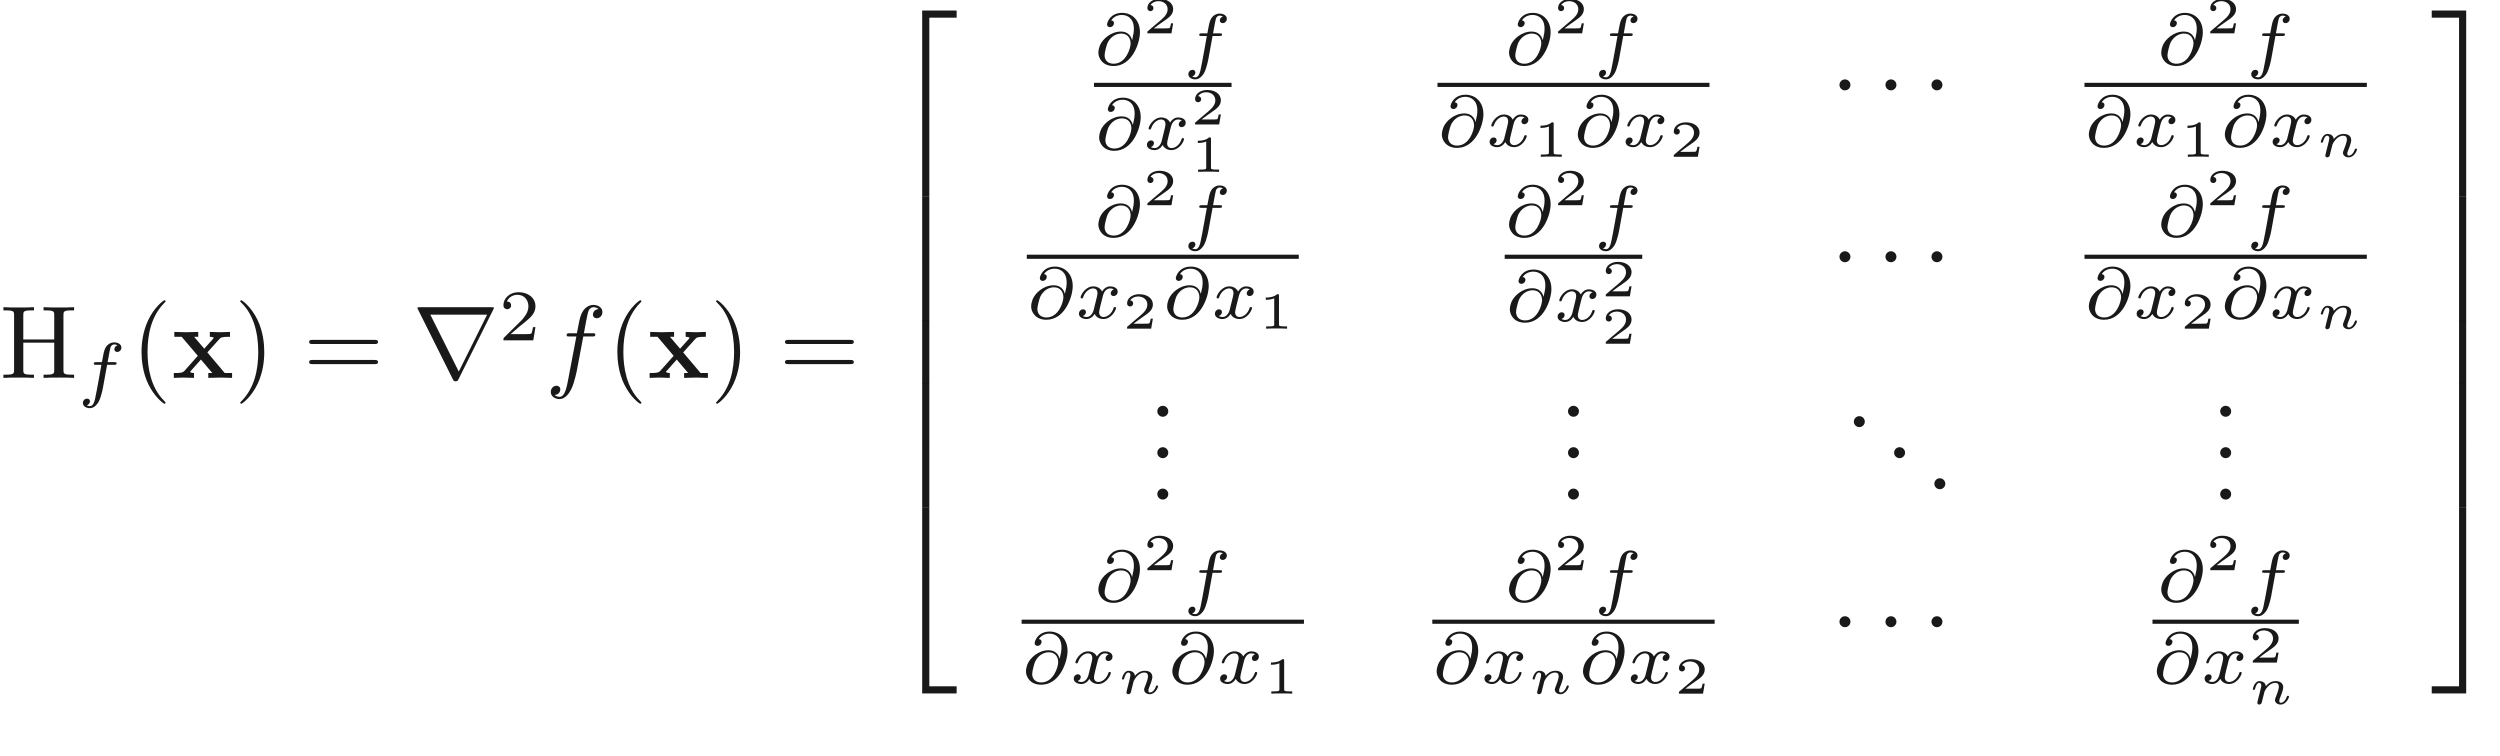 <ns0:svg xmlns:ns0="http://www.w3.org/2000/svg" xmlns:ns1="http://www.w3.org/1999/xlink" version="1.1" width="240.636pt" height="72.743pt" viewBox="-52.075 -72 240.636 72.743" readme2tex:offset="31.39020700000001" xmlns:readme2tex="http://github.com/leegao/readme2tex/">
<ns0:defs>
<ns0:path id="g4-110" d="M0.971 -0.488C0.941 -0.364 0.887 -0.144 0.887 -0.12C0.887 -0.01 0.976 0.055 1.071 0.055C1.146 0.055 1.255 0.015 1.31 -0.11C1.315 -0.134 1.375 -0.369 1.405 -0.498C1.574 -1.171 1.574 -1.181 1.584 -1.2C1.649 -1.335 2.007 -2.032 2.615 -2.032C2.859 -2.032 2.964 -1.898 2.964 -1.674C2.964 -1.39 2.755 -0.877 2.64 -0.593C2.615 -0.533 2.59 -0.468 2.59 -0.384C2.59 -0.125 2.839 0.055 3.133 0.055C3.666 0.055 3.94 -0.593 3.94 -0.717C3.94 -0.787 3.856 -0.787 3.836 -0.787C3.751 -0.787 3.746 -0.767 3.716 -0.672C3.621 -0.374 3.392 -0.115 3.153 -0.115C3.039 -0.115 3.004 -0.194 3.004 -0.304C3.004 -0.408 3.024 -0.458 3.068 -0.568C3.153 -0.767 3.382 -1.335 3.382 -1.609C3.382 -1.978 3.118 -2.202 2.645 -2.202C2.192 -2.202 1.878 -1.928 1.704 -1.709C1.679 -2.117 1.28 -2.202 1.096 -2.202C0.598 -2.202 0.453 -1.44 0.453 -1.43C0.453 -1.36 0.533 -1.36 0.558 -1.36C0.643 -1.36 0.653 -1.39 0.672 -1.455C0.747 -1.743 0.862 -2.032 1.071 -2.032C1.24 -2.032 1.275 -1.873 1.275 -1.768C1.275 -1.699 1.225 -1.509 1.196 -1.38C1.161 -1.245 1.111 -1.041 1.086 -0.932L0.971 -0.488Z" />
<ns0:path id="g8-50" d="M3.248 17.534H3.935V0.299H6.565V-0.389H3.248V17.534Z" />
<ns0:path id="g8-51" d="M2.7 17.534H3.387V-0.389H0.07V0.299H2.7V17.534Z" />
<ns0:path id="g8-52" d="M3.248 17.524H6.565V16.837H3.935V-0.399H3.248V17.524Z" />
<ns0:path id="g8-53" d="M2.7 16.837H0.07V17.524H3.387V-0.399H2.7V16.837Z" />
<ns0:path id="g8-54" d="M3.248 5.988H3.935V-0.01H3.248V5.988Z" />
<ns0:path id="g8-55" d="M2.7 5.988H3.387V-0.01H2.7V5.988Z" />
<ns0:path id="g2-102" d="M3.656 -3.985H4.513C4.712 -3.985 4.812 -3.985 4.812 -4.184C4.812 -4.294 4.712 -4.294 4.543 -4.294H3.716L3.925 -5.43C3.965 -5.639 4.105 -6.346 4.164 -6.466C4.254 -6.655 4.423 -6.804 4.633 -6.804C4.672 -6.804 4.932 -6.804 5.121 -6.625C4.682 -6.585 4.583 -6.237 4.583 -6.087C4.583 -5.858 4.762 -5.738 4.951 -5.738C5.21 -5.738 5.499 -5.958 5.499 -6.336C5.499 -6.795 5.041 -7.024 4.633 -7.024C4.294 -7.024 3.666 -6.844 3.367 -5.858C3.308 -5.649 3.278 -5.549 3.039 -4.294H2.351C2.162 -4.294 2.052 -4.294 2.052 -4.105C2.052 -3.985 2.142 -3.985 2.331 -3.985H2.989L2.242 -0.05C2.062 0.917 1.893 1.823 1.375 1.823C1.335 1.823 1.086 1.823 0.897 1.644C1.355 1.614 1.445 1.255 1.445 1.106C1.445 0.877 1.265 0.757 1.076 0.757C0.817 0.757 0.528 0.976 0.528 1.355C0.528 1.803 0.966 2.042 1.375 2.042C1.923 2.042 2.321 1.455 2.501 1.076C2.819 0.448 3.049 -0.757 3.059 -0.827L3.656 -3.985Z" />
<ns0:path id="g6-50" d="M3.522 -1.269H3.285C3.264 -1.116 3.194 -0.704 3.103 -0.635C3.048 -0.593 2.511 -0.593 2.413 -0.593H1.13C1.862 -1.241 2.106 -1.437 2.525 -1.764C3.041 -2.176 3.522 -2.608 3.522 -3.271C3.522 -4.115 2.783 -4.631 1.89 -4.631C1.025 -4.631 0.439 -4.024 0.439 -3.382C0.439 -3.027 0.739 -2.992 0.809 -2.992C0.976 -2.992 1.179 -3.11 1.179 -3.361C1.179 -3.487 1.13 -3.731 0.767 -3.731C0.983 -4.226 1.458 -4.38 1.785 -4.38C2.483 -4.38 2.845 -3.836 2.845 -3.271C2.845 -2.664 2.413 -2.183 2.19 -1.932L0.509 -0.272C0.439 -0.209 0.439 -0.195 0.439 0H3.313L3.522 -1.269Z" />
<ns0:path id="g7-49" d="M1.983 -3.168C1.983 -3.318 1.968 -3.318 1.803 -3.318C1.45 -2.999 0.897 -2.999 0.797 -2.999H0.712V-2.78H0.797C0.912 -2.78 1.235 -2.795 1.524 -2.919V-0.428C1.524 -0.274 1.524 -0.219 0.996 -0.219H0.747V0C1.021 -0.02 1.465 -0.02 1.753 -0.02S2.486 -0.02 2.76 0V-0.219H2.511C1.983 -0.219 1.983 -0.274 1.983 -0.428V-3.168Z" />
<ns0:path id="g7-50" d="M2.934 -0.961H2.725C2.71 -0.867 2.66 -0.558 2.58 -0.508C2.54 -0.478 2.122 -0.478 2.047 -0.478H1.071C1.4 -0.722 1.768 -1.001 2.067 -1.2C2.516 -1.509 2.934 -1.798 2.934 -2.326C2.934 -2.964 2.331 -3.318 1.619 -3.318C0.946 -3.318 0.453 -2.929 0.453 -2.441C0.453 -2.182 0.672 -2.137 0.742 -2.137C0.877 -2.137 1.036 -2.227 1.036 -2.431C1.036 -2.61 0.907 -2.71 0.752 -2.725C0.892 -2.949 1.181 -3.098 1.514 -3.098C1.998 -3.098 2.401 -2.809 2.401 -2.321C2.401 -1.903 2.112 -1.584 1.729 -1.26L0.513 -0.229C0.463 -0.184 0.458 -0.184 0.453 -0.149V0H2.77L2.934 -0.961Z" />
<ns0:path id="g1-1" d="M1.913 -2.491C1.913 -2.78 1.674 -3.019 1.385 -3.019S0.857 -2.78 0.857 -2.491S1.096 -1.963 1.385 -1.963S1.913 -2.202 1.913 -2.491Z" />
<ns0:path id="g1-114" d="M7.771 -6.585C7.791 -6.615 7.821 -6.685 7.821 -6.725C7.821 -6.795 7.811 -6.804 7.582 -6.804H0.707C0.478 -6.804 0.468 -6.795 0.468 -6.725C0.468 -6.685 0.498 -6.615 0.518 -6.585L3.875 0.139C3.945 0.269 3.975 0.329 4.144 0.329S4.344 0.269 4.413 0.139L7.771 -6.585ZM1.704 -6.087H7.173L4.443 -0.608L1.704 -6.087Z" />
<ns0:path id="g0-120" d="M3.447 -2.451L4.613 -3.746C4.742 -3.885 4.802 -3.955 5.629 -3.955V-4.423C5.28 -4.403 4.762 -4.394 4.712 -4.394C4.463 -4.394 3.965 -4.413 3.686 -4.423V-3.955C3.826 -3.955 3.945 -3.935 4.065 -3.866C4.025 -3.806 4.025 -3.786 3.985 -3.746L3.148 -2.809L2.172 -3.955H2.57V-4.423C2.311 -4.413 1.684 -4.394 1.365 -4.394S0.598 -4.413 0.269 -4.423V-3.955H0.976L2.531 -2.122L1.225 -0.658C1.056 -0.468 0.697 -0.468 0.219 -0.468V0C0.568 -0.02 1.086 -0.03 1.136 -0.03C1.385 -0.03 1.963 -0.01 2.162 0V-0.468C1.983 -0.468 1.793 -0.518 1.793 -0.578C1.793 -0.588 1.793 -0.598 1.863 -0.677L2.829 -1.763L3.925 -0.468H3.537V0C3.796 -0.01 4.403 -0.03 4.732 -0.03C5.051 -0.03 5.499 -0.01 5.828 0V-0.468H5.121L3.447 -2.451Z" />
<ns0:path id="g3-64" d="M3.661 -2.357C3.564 -2.762 3.25 -3.18 2.594 -3.18C1.618 -3.18 0.809 -2.448 0.558 -1.82C0.516 -1.702 0.418 -1.416 0.418 -1.137C0.418 -0.656 0.795 0.139 1.883 0.139C3.689 0.139 4.421 -2.113 4.421 -3.103C4.421 -4.296 3.64 -4.979 2.706 -4.979C1.569 -4.979 1.255 -4.073 1.255 -3.857C1.255 -3.801 1.29 -3.605 1.534 -3.605S1.925 -3.822 1.925 -3.989C1.925 -4.177 1.785 -4.24 1.653 -4.254C2.001 -4.777 2.573 -4.777 2.692 -4.777C3.215 -4.777 3.836 -4.449 3.836 -3.459C3.836 -3.159 3.801 -2.915 3.668 -2.357H3.661ZM1.897 -0.084C1.109 -0.084 1.018 -0.676 1.018 -0.893C1.018 -1.165 1.206 -1.848 1.276 -2.022C1.402 -2.343 1.834 -2.985 2.622 -2.985C3.299 -2.985 3.522 -2.455 3.522 -2.036C3.522 -1.569 3.068 -0.084 1.897 -0.084Z" />
<ns0:path id="g3-102" d="M2.838 -2.755H3.522C3.661 -2.755 3.752 -2.755 3.752 -2.908C3.752 -3.006 3.661 -3.006 3.536 -3.006H2.887C3.048 -3.891 3.103 -4.212 3.159 -4.414C3.194 -4.568 3.347 -4.714 3.515 -4.714C3.522 -4.714 3.71 -4.714 3.843 -4.631C3.557 -4.54 3.536 -4.289 3.536 -4.247C3.536 -4.094 3.654 -3.989 3.815 -3.989C4.003 -3.989 4.212 -4.149 4.212 -4.414C4.212 -4.735 3.87 -4.91 3.515 -4.91C3.208 -4.91 2.866 -4.735 2.678 -4.387C2.538 -4.129 2.483 -3.815 2.336 -3.006H1.785C1.646 -3.006 1.555 -3.006 1.555 -2.852C1.555 -2.755 1.646 -2.755 1.771 -2.755H2.287C2.28 -2.713 1.841 -0.202 1.674 0.544C1.639 0.697 1.52 1.227 1.186 1.227C1.179 1.227 1.011 1.227 0.879 1.144C1.165 1.053 1.186 0.802 1.186 0.76C1.186 0.607 1.067 0.502 0.907 0.502C0.718 0.502 0.509 0.663 0.509 0.928C0.509 1.241 0.837 1.423 1.186 1.423C1.632 1.423 1.939 0.962 2.022 0.809C2.273 0.342 2.434 -0.516 2.448 -0.6L2.838 -2.755Z" />
<ns0:path id="g3-120" d="M1.736 -0.739C1.667 -0.502 1.437 -0.126 1.081 -0.126C1.06 -0.126 0.851 -0.126 0.704 -0.223C0.99 -0.314 1.011 -0.565 1.011 -0.607C1.011 -0.76 0.893 -0.865 0.732 -0.865C0.537 -0.865 0.335 -0.697 0.335 -0.439C0.335 -0.091 0.725 0.07 1.067 0.07C1.388 0.07 1.674 -0.133 1.848 -0.425C2.015 -0.056 2.399 0.07 2.678 0.07C3.48 0.07 3.905 -0.802 3.905 -0.997C3.905 -1.088 3.815 -1.088 3.794 -1.088C3.696 -1.088 3.689 -1.053 3.661 -0.969C3.515 -0.488 3.096 -0.126 2.706 -0.126C2.427 -0.126 2.28 -0.314 2.28 -0.579C2.28 -0.76 2.448 -1.395 2.643 -2.169C2.783 -2.706 3.096 -2.88 3.327 -2.88C3.34 -2.88 3.557 -2.88 3.703 -2.783C3.48 -2.72 3.396 -2.525 3.396 -2.399C3.396 -2.246 3.515 -2.141 3.675 -2.141S4.066 -2.273 4.066 -2.566C4.066 -2.957 3.619 -3.075 3.34 -3.075C2.992 -3.075 2.713 -2.845 2.559 -2.58C2.434 -2.866 2.113 -3.075 1.723 -3.075C0.941 -3.075 0.495 -2.218 0.495 -2.008C0.495 -1.918 0.593 -1.918 0.614 -1.918C0.704 -1.918 0.711 -1.946 0.746 -2.036C0.921 -2.58 1.36 -2.88 1.702 -2.88C1.932 -2.88 2.12 -2.755 2.12 -2.42C2.12 -2.28 2.036 -1.932 1.974 -1.695L1.736 -0.739Z" />
<ns0:path id="g5-40" d="M3.298 2.391C3.298 2.361 3.298 2.341 3.128 2.172C1.883 0.917 1.564 -0.966 1.564 -2.491C1.564 -4.224 1.943 -5.958 3.168 -7.203C3.298 -7.323 3.298 -7.342 3.298 -7.372C3.298 -7.442 3.258 -7.472 3.198 -7.472C3.098 -7.472 2.202 -6.795 1.614 -5.529C1.106 -4.433 0.986 -3.328 0.986 -2.491C0.986 -1.714 1.096 -0.508 1.644 0.618C2.242 1.843 3.098 2.491 3.198 2.491C3.258 2.491 3.298 2.461 3.298 2.391Z" />
<ns0:path id="g5-41" d="M2.879 -2.491C2.879 -3.268 2.77 -4.473 2.222 -5.599C1.624 -6.824 0.767 -7.472 0.667 -7.472C0.608 -7.472 0.568 -7.432 0.568 -7.372C0.568 -7.342 0.568 -7.323 0.757 -7.143C1.733 -6.157 2.301 -4.573 2.301 -2.491C2.301 -0.787 1.933 0.966 0.697 2.222C0.568 2.341 0.568 2.361 0.568 2.391C0.568 2.451 0.608 2.491 0.667 2.491C0.767 2.491 1.664 1.813 2.252 0.548C2.76 -0.548 2.879 -1.654 2.879 -2.491Z" />
<ns0:path id="g5-46" d="M1.913 -0.528C1.913 -0.817 1.674 -1.056 1.385 -1.056S0.857 -0.817 0.857 -0.528S1.096 0 1.385 0S1.913 -0.239 1.913 -0.528Z" />
<ns0:path id="g5-61" d="M6.844 -3.258C6.994 -3.258 7.183 -3.258 7.183 -3.457S6.994 -3.656 6.854 -3.656H0.887C0.747 -3.656 0.558 -3.656 0.558 -3.457S0.747 -3.258 0.897 -3.258H6.844ZM6.854 -1.325C6.994 -1.325 7.183 -1.325 7.183 -1.524S6.994 -1.724 6.844 -1.724H0.897C0.747 -1.724 0.558 -1.724 0.558 -1.524S0.747 -1.325 0.887 -1.325H6.854Z" />
<ns0:path id="g5-72" d="M6.107 -6.027C6.107 -6.386 6.127 -6.496 6.894 -6.496H7.133V-6.804C6.785 -6.775 6.047 -6.775 5.669 -6.775S4.543 -6.775 4.194 -6.804V-6.496H4.433C5.2 -6.496 5.22 -6.386 5.22 -6.027V-3.696H2.242V-6.027C2.242 -6.386 2.262 -6.496 3.029 -6.496H3.268V-6.804C2.919 -6.775 2.182 -6.775 1.803 -6.775S0.677 -6.775 0.329 -6.804V-6.496H0.568C1.335 -6.496 1.355 -6.386 1.355 -6.027V-0.777C1.355 -0.418 1.335 -0.309 0.568 -0.309H0.329V0C0.677 -0.03 1.415 -0.03 1.793 -0.03S2.919 -0.03 3.268 0V-0.309H3.029C2.262 -0.309 2.242 -0.418 2.242 -0.777V-3.387H5.22V-0.777C5.22 -0.418 5.2 -0.309 4.433 -0.309H4.194V0C4.543 -0.03 5.28 -0.03 5.659 -0.03S6.785 -0.03 7.133 0V-0.309H6.894C6.127 -0.309 6.107 -0.418 6.107 -0.777V-6.027Z" />
<ns0:path id="g5-97" d="M3.318 -0.757C3.357 -0.359 3.626 0.06 4.095 0.06C4.304 0.06 4.912 -0.08 4.912 -0.887V-1.445H4.663V-0.887C4.663 -0.309 4.413 -0.249 4.304 -0.249C3.975 -0.249 3.935 -0.697 3.935 -0.747V-2.74C3.935 -3.158 3.935 -3.547 3.577 -3.915C3.188 -4.304 2.69 -4.463 2.212 -4.463C1.395 -4.463 0.707 -3.995 0.707 -3.337C0.707 -3.039 0.907 -2.869 1.166 -2.869C1.445 -2.869 1.624 -3.068 1.624 -3.328C1.624 -3.447 1.574 -3.776 1.116 -3.786C1.385 -4.134 1.873 -4.244 2.192 -4.244C2.68 -4.244 3.248 -3.856 3.248 -2.969V-2.6C2.74 -2.57 2.042 -2.54 1.415 -2.242C0.667 -1.903 0.418 -1.385 0.418 -0.946C0.418 -0.139 1.385 0.11 2.012 0.11C2.67 0.11 3.128 -0.289 3.318 -0.757ZM3.248 -2.391V-1.395C3.248 -0.448 2.531 -0.11 2.082 -0.11C1.594 -0.11 1.186 -0.458 1.186 -0.956C1.186 -1.504 1.604 -2.331 3.248 -2.391Z" />
</ns0:defs>
<ns0:g id="page1" fill-opacity="0.9">
<ns0:use x="-52.075" y="-35.628" ns1:href="#g5-72" />
<ns0:use x="-44.603" y="-34.134" ns1:href="#g3-102" />
<ns0:use x="-39.438" y="-35.628" ns1:href="#g5-40" />
<ns0:use x="-35.564" y="-35.628" ns1:href="#g0-120" />
<ns0:use x="-29.517" y="-35.628" ns1:href="#g5-41" />
<ns0:use x="-22.875" y="-35.628" ns1:href="#g5-61" />
<ns0:use x="-12.359" y="-35.628" ns1:href="#g1-114" />
<ns0:use x="-4.057" y="-39.244" ns1:href="#g6-50" />
<ns0:use x="0.413" y="-35.628" ns1:href="#g2-102" />
<ns0:use x="6.362" y="-35.628" ns1:href="#g5-40" />
<ns0:use x="10.237" y="-35.628" ns1:href="#g0-120" />
<ns0:use x="16.284" y="-35.628" ns1:href="#g5-41" />
<ns0:use x="22.925" y="-35.628" ns1:href="#g5-61" />
<ns0:use x="33.441" y="-70.598" ns1:href="#g8-50" />
<ns0:use x="33.441" y="-53.063" ns1:href="#g8-54" />
<ns0:use x="33.441" y="-47.086" ns1:href="#g8-54" />
<ns0:use x="33.441" y="-41.108" ns1:href="#g8-54" />
<ns0:use x="33.441" y="-35.13" ns1:href="#g8-54" />
<ns0:use x="33.441" y="-29.153" ns1:href="#g8-54" />
<ns0:use x="33.441" y="-22.777" ns1:href="#g8-52" />
<ns0:use x="53.229" y="-65.783" ns1:href="#g3-64" />
<ns0:use x="57.913" y="-68.79" ns1:href="#g7-50" />
<ns0:use x="61.801" y="-65.783" ns1:href="#g3-102" />
<ns0:rect x="53.229" y="-64.029" height="0.398" width="13.238" />
<ns0:use x="53.303" y="-57.62" ns1:href="#g3-64" />
<ns0:use x="57.987" y="-57.62" ns1:href="#g3-120" />
<ns0:use x="62.505" y="-60.022" ns1:href="#g7-50" />
<ns0:use x="62.505" y="-55.457" ns1:href="#g7-49" />
<ns0:use x="92.759" y="-65.783" ns1:href="#g3-64" />
<ns0:use x="97.443" y="-68.79" ns1:href="#g7-50" />
<ns0:use x="101.331" y="-65.783" ns1:href="#g3-102" />
<ns0:rect x="86.289" y="-64.029" height="0.398" width="26.179" />
<ns0:use x="86.289" y="-57.903" ns1:href="#g3-64" />
<ns0:use x="90.972" y="-57.903" ns1:href="#g3-120" />
<ns0:use x="95.49" y="-56.907" ns1:href="#g7-49" />
<ns0:use x="99.378" y="-57.903" ns1:href="#g3-64" />
<ns0:use x="104.062" y="-57.903" ns1:href="#g3-120" />
<ns0:use x="108.58" y="-56.907" ns1:href="#g7-50" />
<ns0:use x="124.125" y="-61.339" ns1:href="#g1-1" />
<ns0:use x="128.552" y="-61.339" ns1:href="#g1-1" />
<ns0:use x="132.98" y="-61.339" ns1:href="#g1-1" />
<ns0:use x="155.535" y="-65.783" ns1:href="#g3-64" />
<ns0:use x="160.219" y="-68.79" ns1:href="#g7-50" />
<ns0:use x="164.107" y="-65.783" ns1:href="#g3-102" />
<ns0:rect x="148.566" y="-64.029" height="0.398" width="27.176" />
<ns0:use x="148.566" y="-57.903" ns1:href="#g3-64" />
<ns0:use x="153.25" y="-57.903" ns1:href="#g3-120" />
<ns0:use x="157.768" y="-56.907" ns1:href="#g7-49" />
<ns0:use x="161.656" y="-57.903" ns1:href="#g3-64" />
<ns0:use x="166.339" y="-57.903" ns1:href="#g3-120" />
<ns0:use x="170.857" y="-56.907" ns1:href="#g4-110" />
<ns0:use x="53.229" y="-49.24" ns1:href="#g3-64" />
<ns0:use x="57.913" y="-52.246" ns1:href="#g7-50" />
<ns0:use x="61.801" y="-49.24" ns1:href="#g3-102" />
<ns0:rect x="46.759" y="-47.485" height="0.398" width="26.179" />
<ns0:use x="46.759" y="-41.36" ns1:href="#g3-64" />
<ns0:use x="51.442" y="-41.36" ns1:href="#g3-120" />
<ns0:use x="55.96" y="-40.364" ns1:href="#g7-50" />
<ns0:use x="59.848" y="-41.36" ns1:href="#g3-64" />
<ns0:use x="64.532" y="-41.36" ns1:href="#g3-120" />
<ns0:use x="69.05" y="-40.364" ns1:href="#g7-49" />
<ns0:use x="92.759" y="-49.24" ns1:href="#g3-64" />
<ns0:use x="97.443" y="-52.246" ns1:href="#g7-50" />
<ns0:use x="101.331" y="-49.24" ns1:href="#g3-102" />
<ns0:rect x="92.759" y="-47.485" height="0.398" width="13.238" />
<ns0:use x="92.834" y="-41.076" ns1:href="#g3-64" />
<ns0:use x="97.517" y="-41.076" ns1:href="#g3-120" />
<ns0:use x="102.035" y="-43.478" ns1:href="#g7-50" />
<ns0:use x="102.035" y="-38.913" ns1:href="#g7-50" />
<ns0:use x="124.125" y="-44.796" ns1:href="#g1-1" />
<ns0:use x="128.552" y="-44.796" ns1:href="#g1-1" />
<ns0:use x="132.98" y="-44.796" ns1:href="#g1-1" />
<ns0:use x="155.535" y="-49.24" ns1:href="#g3-64" />
<ns0:use x="160.219" y="-52.246" ns1:href="#g7-50" />
<ns0:use x="164.107" y="-49.24" ns1:href="#g3-102" />
<ns0:rect x="148.566" y="-47.485" height="0.398" width="27.176" />
<ns0:use x="148.566" y="-41.36" ns1:href="#g3-64" />
<ns0:use x="153.25" y="-41.36" ns1:href="#g3-120" />
<ns0:use x="157.768" y="-40.364" ns1:href="#g7-50" />
<ns0:use x="161.656" y="-41.36" ns1:href="#g3-64" />
<ns0:use x="166.339" y="-41.36" ns1:href="#g3-120" />
<ns0:use x="170.857" y="-40.364" ns1:href="#g4-110" />
<ns0:use x="58.464" y="-31.884" ns1:href="#g5-46" />
<ns0:use x="58.464" y="-27.899" ns1:href="#g5-46" />
<ns0:use x="58.464" y="-23.914" ns1:href="#g5-46" />
<ns0:use x="97.995" y="-31.884" ns1:href="#g5-46" />
<ns0:use x="97.995" y="-27.899" ns1:href="#g5-46" />
<ns0:use x="97.995" y="-23.914" ns1:href="#g5-46" />
<ns0:use x="125.508" y="-30.888" ns1:href="#g5-46" />
<ns0:use x="129.383" y="-27.899" ns1:href="#g5-46" />
<ns0:use x="133.257" y="-24.91" ns1:href="#g5-46" />
<ns0:use x="160.771" y="-31.884" ns1:href="#g5-46" />
<ns0:use x="160.771" y="-27.899" ns1:href="#g5-46" />
<ns0:use x="160.771" y="-23.914" ns1:href="#g5-46" />
<ns0:use x="53.229" y="-14.111" ns1:href="#g3-64" />
<ns0:use x="57.913" y="-17.117" ns1:href="#g7-50" />
<ns0:use x="61.801" y="-14.111" ns1:href="#g3-102" />
<ns0:rect x="46.26" y="-12.356" height="0.398" width="27.176" />
<ns0:use x="46.26" y="-6.231" ns1:href="#g3-64" />
<ns0:use x="50.943" y="-6.231" ns1:href="#g3-120" />
<ns0:use x="55.461" y="-5.234" ns1:href="#g4-110" />
<ns0:use x="60.347" y="-6.231" ns1:href="#g3-64" />
<ns0:use x="65.03" y="-6.231" ns1:href="#g3-120" />
<ns0:use x="69.548" y="-5.234" ns1:href="#g7-49" />
<ns0:use x="92.759" y="-14.111" ns1:href="#g3-64" />
<ns0:use x="97.443" y="-17.117" ns1:href="#g7-50" />
<ns0:use x="101.331" y="-14.111" ns1:href="#g3-102" />
<ns0:rect x="85.79" y="-12.356" height="0.398" width="27.176" />
<ns0:use x="85.79" y="-6.231" ns1:href="#g3-64" />
<ns0:use x="90.474" y="-6.231" ns1:href="#g3-120" />
<ns0:use x="94.991" y="-5.234" ns1:href="#g4-110" />
<ns0:use x="99.877" y="-6.231" ns1:href="#g3-64" />
<ns0:use x="104.561" y="-6.231" ns1:href="#g3-120" />
<ns0:use x="109.078" y="-5.234" ns1:href="#g7-50" />
<ns0:use x="124.125" y="-9.666" ns1:href="#g1-1" />
<ns0:use x="128.552" y="-9.666" ns1:href="#g1-1" />
<ns0:use x="132.98" y="-9.666" ns1:href="#g1-1" />
<ns0:use x="155.535" y="-14.111" ns1:href="#g3-64" />
<ns0:use x="160.219" y="-17.117" ns1:href="#g7-50" />
<ns0:use x="164.107" y="-14.111" ns1:href="#g3-102" />
<ns0:rect x="155.111" y="-12.356" height="0.398" width="14.087" />
<ns0:use x="155.111" y="-6.231" ns1:href="#g3-64" />
<ns0:use x="159.794" y="-6.231" ns1:href="#g3-120" />
<ns0:use x="164.312" y="-8.223" ns1:href="#g7-50" />
<ns0:use x="164.312" y="-4.238" ns1:href="#g4-110" />
<ns0:use x="181.92" y="-70.598" ns1:href="#g8-51" />
<ns0:use x="181.92" y="-53.063" ns1:href="#g8-55" />
<ns0:use x="181.92" y="-47.086" ns1:href="#g8-55" />
<ns0:use x="181.92" y="-41.108" ns1:href="#g8-55" />
<ns0:use x="181.92" y="-35.13" ns1:href="#g8-55" />
<ns0:use x="181.92" y="-29.153" ns1:href="#g8-55" />
<ns0:use x="181.92" y="-22.777" ns1:href="#g8-53" />
</ns0:g>
</ns0:svg>